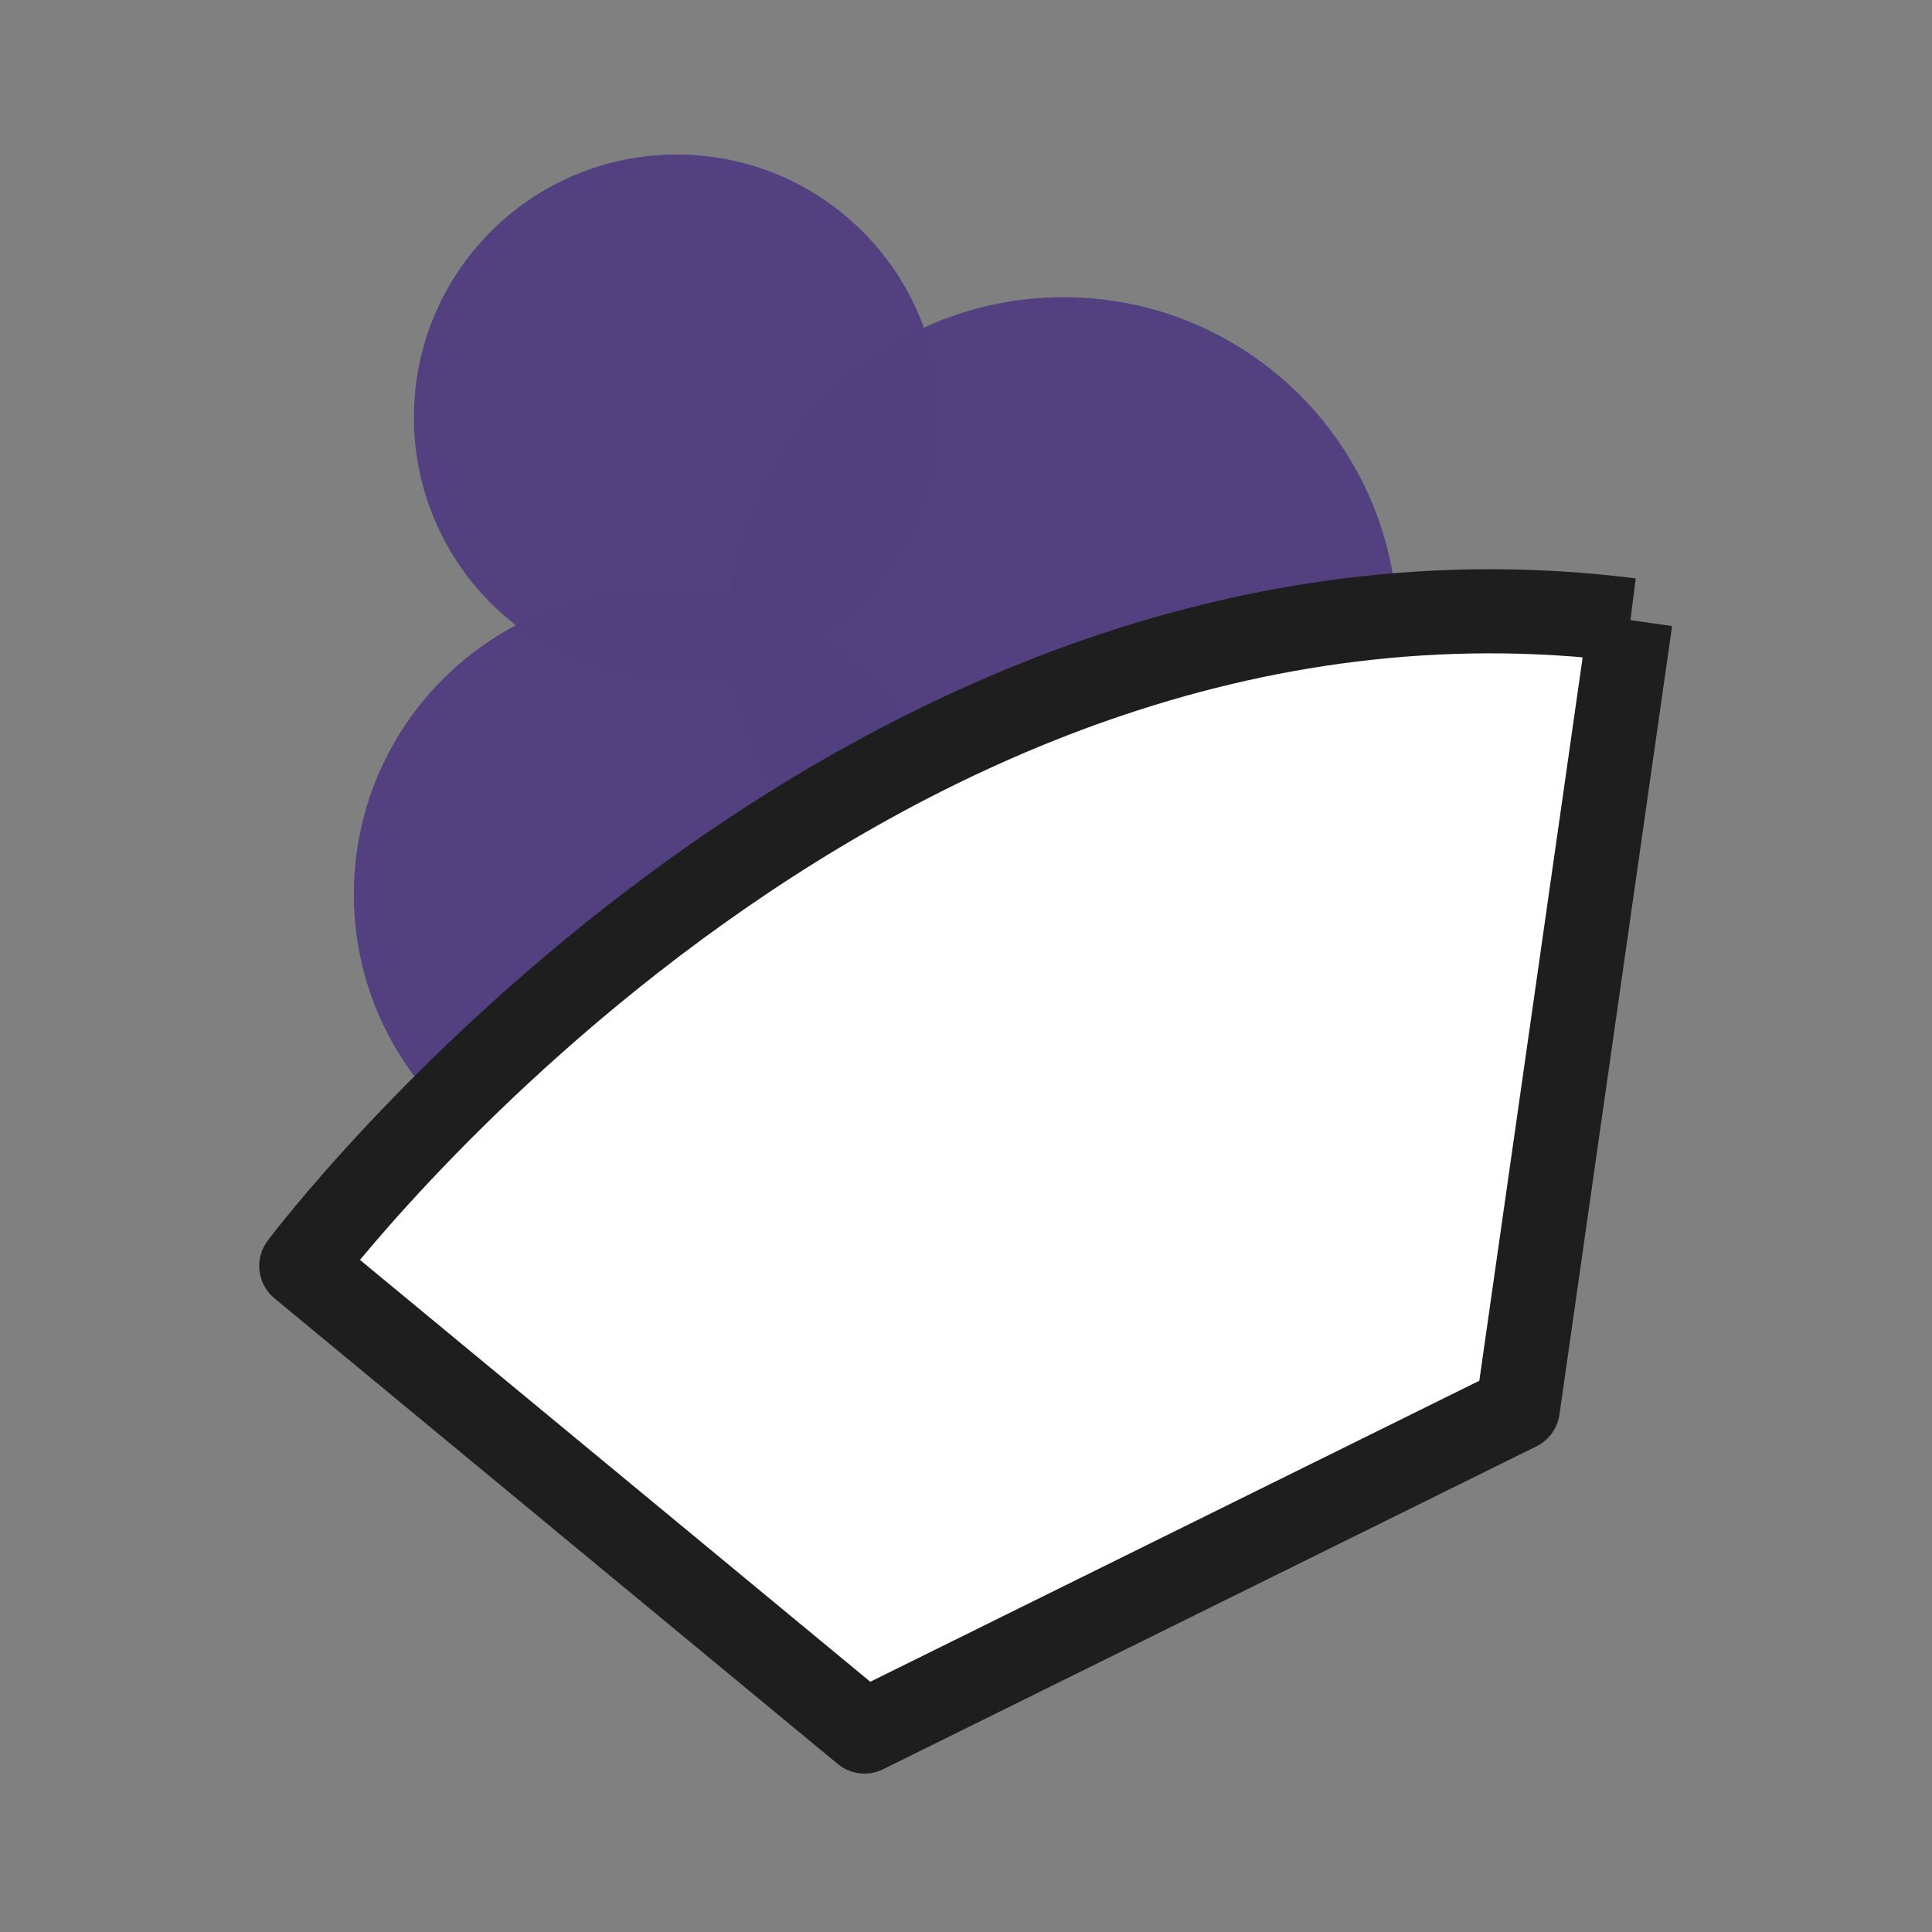 <?xml version="1.0" encoding="UTF-8" standalone="no"?>
<!-- Created with Inkscape (http://www.inkscape.org/) -->

<svg
   xmlns:dc="http://purl.org/dc/elements/1.1/"
   xmlns:cc="http://creativecommons.org/ns#"
   xmlns:rdf="http://www.w3.org/1999/02/22-rdf-syntax-ns#"
   xmlns:svg="http://www.w3.org/2000/svg"
   xmlns="http://www.w3.org/2000/svg"
   xmlns:sodipodi="http://sodipodi.sourceforge.net/DTD/sodipodi-0.dtd"
   xmlns:inkscape="http://www.inkscape.org/namespaces/inkscape"
   width="120"
   height="120"
   id="svg2"
   version="1.1"
   inkscape:version="0.48.4 r"
   sodipodi:docname="sherbert1.svg">
  <rect width="100%" height="100%" fill="#808080" stroke="none"/>
  <defs
     id="defs4">
    <inkscape:path-effect
       effect="spiro"
       id="path-effect4022"
       is_visible="true" />
    <inkscape:path-effect
       effect="spiro"
       id="path-effect4014"
       is_visible="true" />
    <inkscape:path-effect
       effect="spiro"
       id="path-effect4010"
       is_visible="true" />
    <inkscape:path-effect
       effect="spiro"
       id="path-effect4006"
       is_visible="true" />
    <inkscape:path-effect
       effect="spiro"
       id="path-effect3998"
       is_visible="true" />
    <inkscape:path-effect
       effect="spiro"
       id="path-effect3994"
       is_visible="true" />
    <inkscape:path-effect
       is_visible="true"
       id="path-effect3990"
       effect="spiro" />
    <inkscape:path-effect
       is_visible="true"
       id="path-effect3986"
       effect="spiro" />
    <inkscape:path-effect
       effect="spiro"
       id="path-effect3982"
       is_visible="true" />
    <inkscape:path-effect
       effect="spiro"
       id="path-effect3902"
       is_visible="true" />
    <inkscape:path-effect
       effect="spiro"
       id="path-effect2997"
       is_visible="true" />
  </defs>
  <sodipodi:namedview
     id="base"
     pagecolor="#ffffff"
     bordercolor="#666666"
     borderopacity="1.0"
     inkscape:pageopacity="0.0"
     inkscape:pageshadow="2"
     inkscape:zoom="3.959798"
     inkscape:cx="10.723729"
     inkscape:cy="69.323541"
     inkscape:document-units="px"
     inkscape:current-layer="layer1"
     showgrid="false"
     inkscape:showpageshadow="false"
     borderlayer="true"
     inkscape:window-width="1366"
     inkscape:window-height="715"
     inkscape:window-x="-8"
     inkscape:window-y="-8"
     inkscape:window-maximized="1" />
  <g
     inkscape:label="Layer 1"
     inkscape:groupmode="layer"
     id="layer1"
     transform="translate(0,-932.362)">
    <g
       id="g3005"
       style="fill:#534080;fill-opacity:0.996"
       transform="matrix(1.306,0,0,1.306,-25.598,-306.956)">
      <path
         transform="translate(7.5,934.505)"
         d="m 57.857,56.964 c 0,7.988 -6.476,14.464 -14.464,14.464 -7.988,0 -14.464,-6.476 -14.464,-14.464 0,-7.988 6.476,-14.464 14.464,-14.464 7.988,0 14.464,6.476 14.464,14.464 z"
         sodipodi:ry="14.464286"
         sodipodi:rx="14.464286"
         sodipodi:cy="56.964287"
         sodipodi:cx="43.392857"
         id="path2999"
         style="fill:#534080;fill-opacity:0.996;fill-rule:evenodd;stroke:none"
         sodipodi:type="arc" />
      <path
         transform="translate(4.286,934.148)"
         d="m 81.786,44.821 c 0,8.777 -7.115,15.893 -15.893,15.893 -8.777,0 -15.893,-7.115 -15.893,-15.893 0,-8.777 7.115,-15.893 15.893,-15.893 8.777,0 15.893,7.115 15.893,15.893 z"
         sodipodi:ry="15.892858"
         sodipodi:rx="15.892858"
         sodipodi:cy="44.82143"
         sodipodi:cx="65.89286"
         id="path3001"
         style="fill:#534080;fill-opacity:0.996;fill-rule:evenodd;stroke:none"
         sodipodi:type="arc" />
      <path
         transform="translate(1.429,926.648)"
         d="m 62.857,42.143 c 0,6.904 -5.596,12.5 -12.5,12.5 -6.904,0 -12.5,-5.596 -12.5,-12.5 0,-6.904 5.596,-12.5 12.5,-12.5 6.904,0 12.5,5.596 12.5,12.5 z"
         sodipodi:ry="12.5"
         sodipodi:rx="12.5"
         sodipodi:cy="42.142857"
         sodipodi:cx="50.357143"
         id="path3003"
         style="fill:#534080;fill-opacity:0.996;fill-rule:evenodd;stroke:none"
         sodipodi:type="arc" />
    </g>
    <g
       id="g3786"
       transform="matrix(1.306,0,0,1.306,-25.598,-306.956)">
      <path
         inkscape:connector-curvature="0"
         id="path2989"
         d="m 97.143,978.434 c -36.786,-4.643 -63.214,30.714 -63.214,30.714 l 26.786,22.143 31.071,-15.357 5.357,-37.5"
         style="fill:#ffffff;stroke:#1e1e1e;stroke-width:4;stroke-linecap:butt;stroke-linejoin:round;stroke-miterlimit:4;stroke-opacity:1;stroke-dasharray:none" />
      <path
         transform="translate(0,932.362)"
         inkscape:connector-curvature="0"
         id="path3784"
         d="M 49.278,86.62 C 42.844,81.307 37.429,76.821 37.245,76.653 36.749,76.2 47.682,65.533 51.797,62.455 60.865,55.673 68.894,51.695 78.115,49.417 c 5.757,-1.422 14.696,-2.172 16.005,-1.342 0.378,0.24 -0.002,3.571 -1.964,17.194 l -2.434,16.896 -14.373,7.058 -14.373,7.058 -11.699,-9.661 z"
         style="fill:#ffffff;fill-opacity:0.996;fill-rule:evenodd;stroke:none" />
    </g>
  </g>
</svg>

